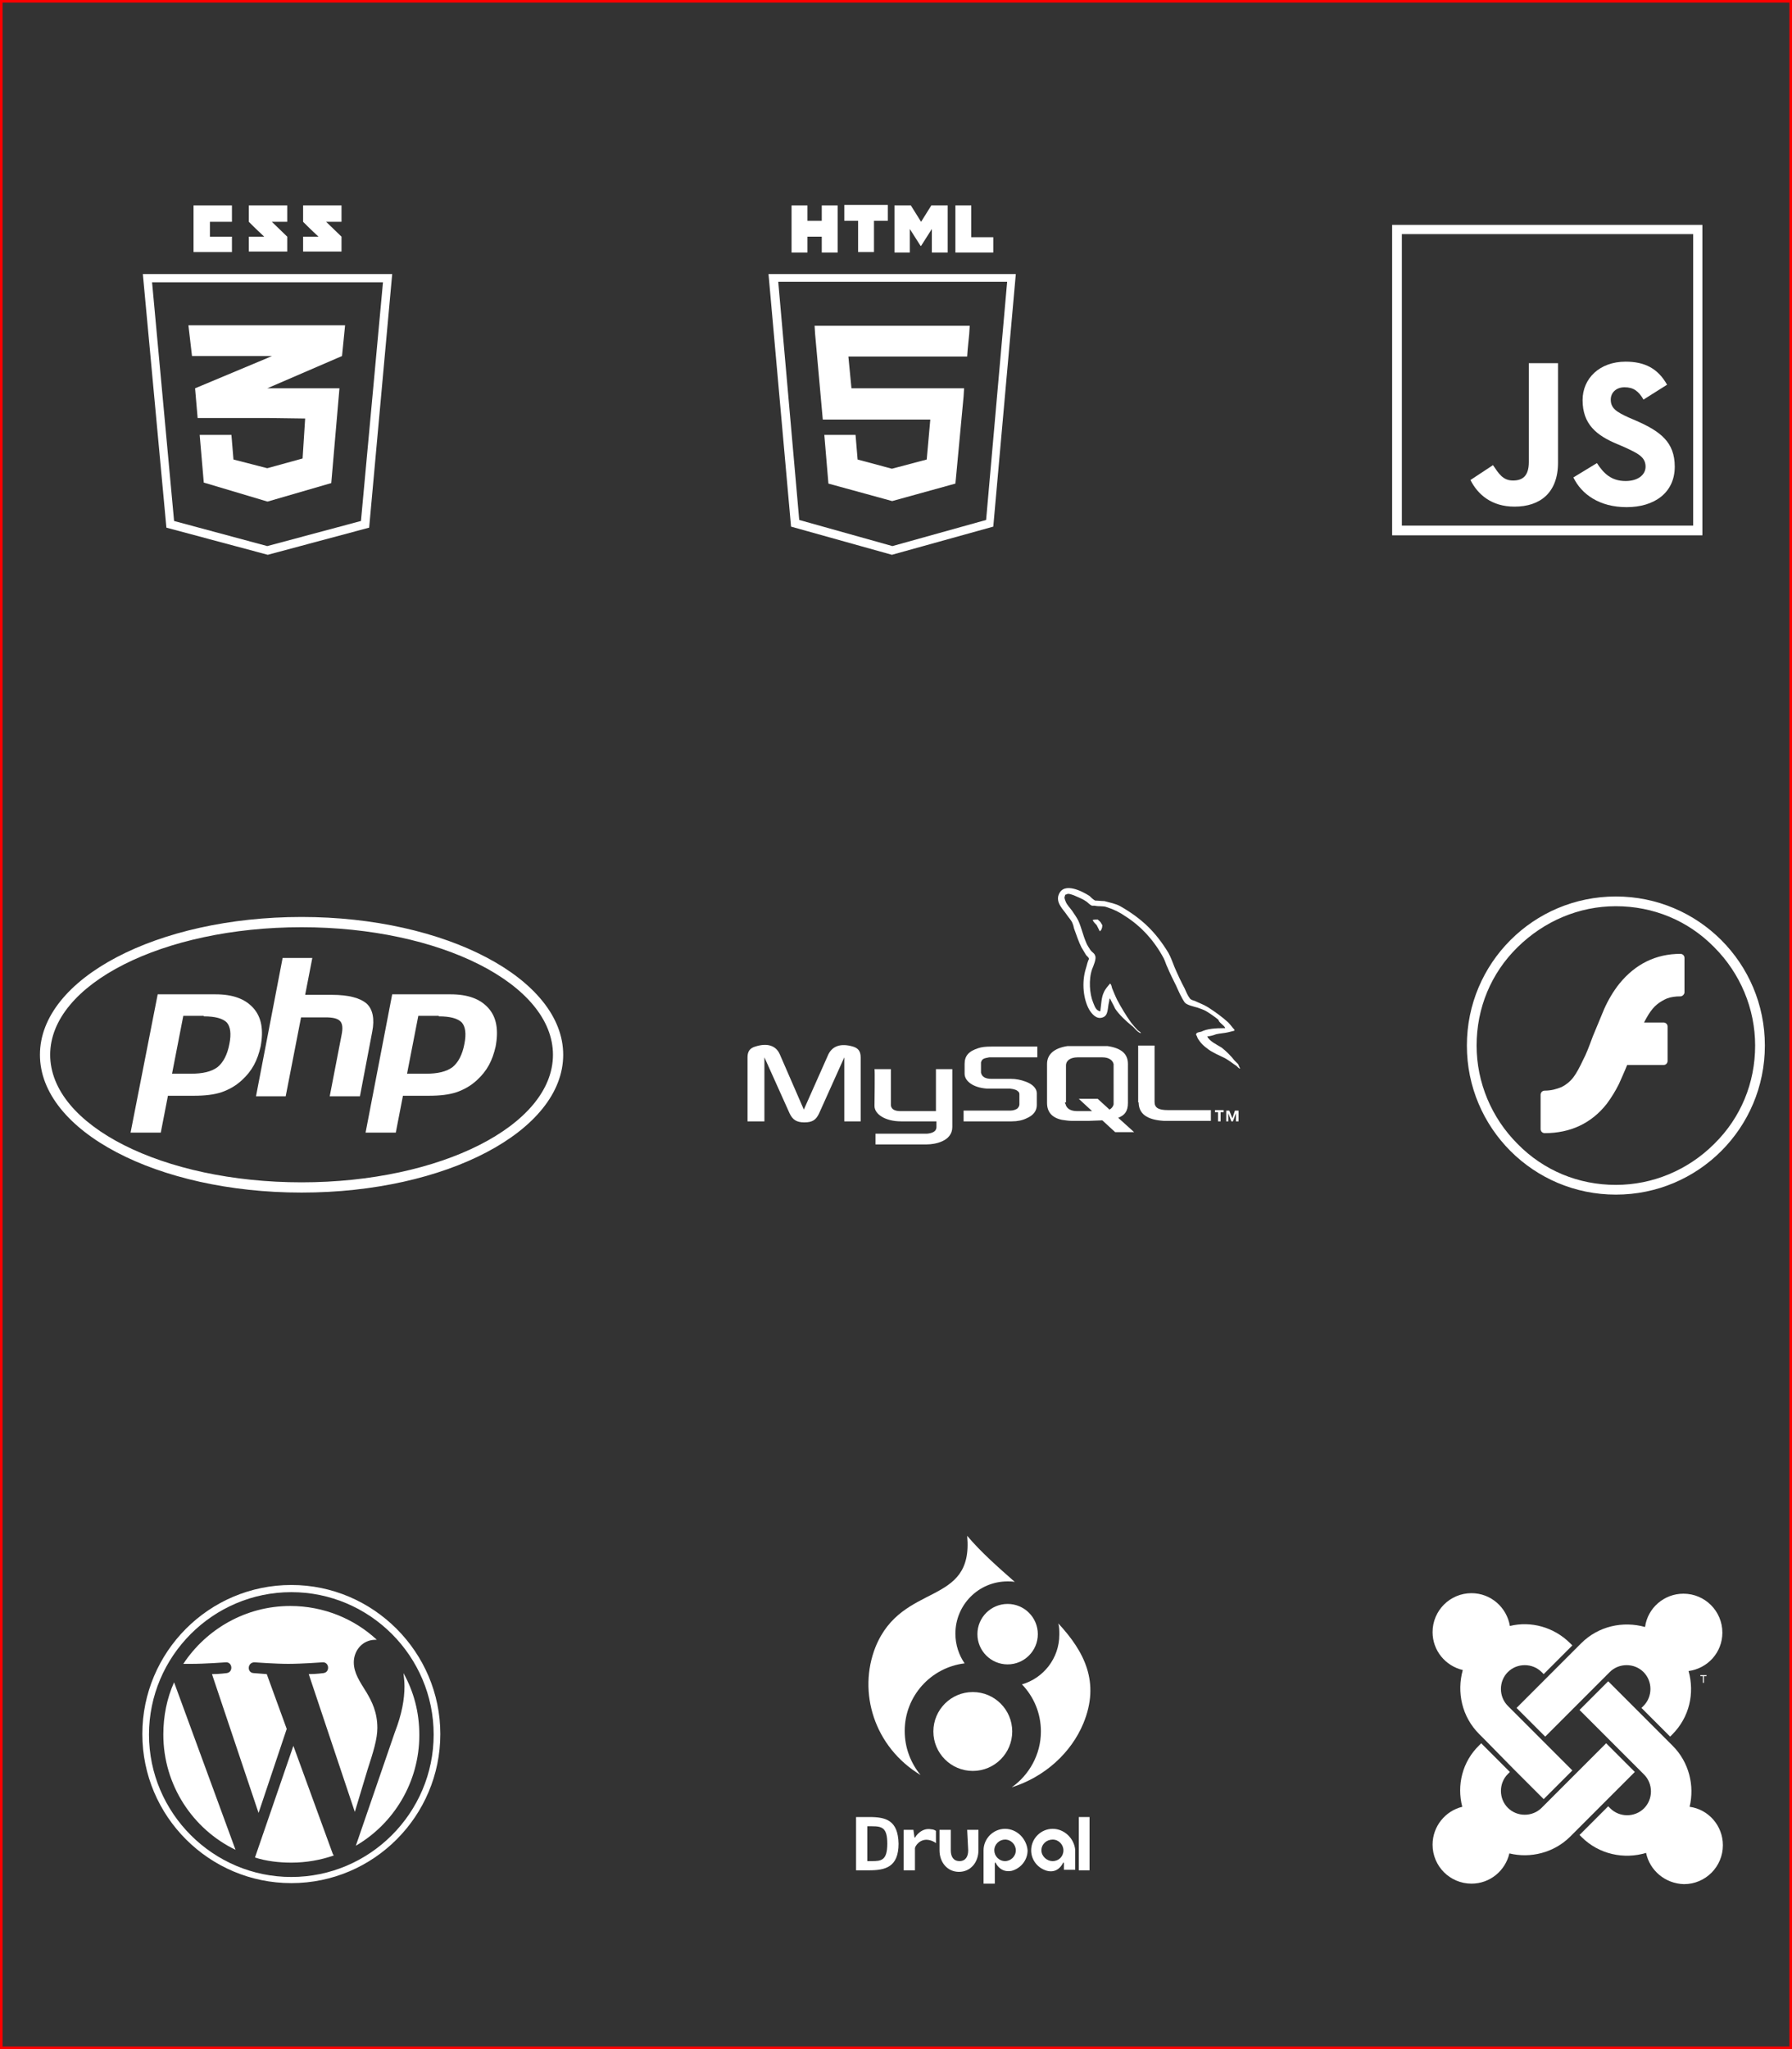 <svg xmlns="http://www.w3.org/2000/svg" 
	 xmlns:xlink="http://www.w3.org/1999/xlink"
	 width="350px" height="400px"
	 viewBox="0 0 350 400" 
	 >
<rect x="0" y="0" width="350" height="400" fill="#333333" stroke="none"/>
<style type="text/css">
	.st0{fill:#FFFFFF;}
	.st1{fill-rule:evenodd;clip-rule:evenodd;fill:#FFFFFF;}
</style>

<rect x="0" y="0" width="350" height="400" fill="none" stroke="red" />
<g>
	<path class="st0" d="M196.7,55.1l-4.1,46.4l-18.3,5.1l-18.2-5.1l-4.1-46.5H196.7 M198.4,53.5h-48.3l4.4,49.3l19.7,5.5l19.8-5.5
		L198.4,53.5L198.4,53.5z"/>
	<path class="st0" d="M154.6,40.1h3.1v3h2.8v-3h3.1v9.2h-3.1v-3.1h-2.8v3.1h-3.1L154.6,40.1L154.6,40.1z"/>
	<path class="st0" d="M167.6,43.1h-2.7v-3.1h8.5v3.1h-2.7v6.1h-3.1L167.6,43.1L167.6,43.1z"/>
	<path class="st0" d="M174.7,40.1h3.2l2,3.2l2-3.2h3.2v9.2H182v-4.6l-2.1,3.3h-0.1l-2.1-3.3v4.6h-3V40.1z"/>
	<path class="st0" d="M186.6,40.1h3.1v6.2h4.3v3h-7.4V40.1z"/>
	<polygon class="st0" points="174.3,63.6 174.2,63.6 159.1,63.6 159.2,65.2 160.7,81.9 174.2,81.9 174.3,81.9 181.7,81.9 181,89.7 
		174.2,91.5 174.2,91.5 174.2,91.5 167.5,89.7 167.1,84.9 163.8,84.9 161,84.9 161.8,94.4 174.2,97.8 174.3,97.8 174.3,97.8 
		186.6,94.4 186.7,93.4 188.2,77.4 188.3,75.8 186.7,75.8 174.3,75.8 174.2,75.8 166.3,75.8 165.7,69.6 174.2,69.6 174.3,69.6 
		188.8,69.6 188.9,69.6 189,68.2 189.3,65.2 189.4,63.6 	"/>
</g>
<g>
	<g>
		<path class="st0" d="M74.8,55.1l-4.3,46.6l-18.3,4.9L34,101.7l-4.3-46.6H74.8 M76.6,53.5H27.9l4.6,49.5l19.8,5.3l19.8-5.3
			L76.6,53.5L76.6,53.5z"/>
		<g>
			<polygon class="st0" points="41,46.2 41,43.3 45.3,43.3 45.3,40.1 37.8,40.1 37.8,49.2 45.3,49.2 45.3,46.2 			"/>
			<path class="st0" d="M53.1,43.3h3v-3.2h-7.5c0,0,0,1.6,0,3.2c1,1,1.5,1.5,3,2.9c-0.9,0-3,0-3,0v2.9h7.5v-2.9L53.1,43.3z"/>
			<path class="st0" d="M63.7,43.3h3v-3.2h-7.5c0,0,0,1.6,0,3.2c1,1,1.5,1.5,3,2.9c-0.9,0-3,0-3,0v2.9h7.5v-2.9L63.7,43.3z"/>
		</g>
		<polygon class="st0" points="66.8,69.5 67.4,63.5 52.2,63.5 36.8,63.5 37.5,69.5 52.2,69.5 53.1,69.5 52.2,69.9 38.1,75.8 
			38.6,81.6 52.2,81.6 52.2,81.6 59.6,81.7 59.1,89.5 52.2,91.4 52.2,91.4 52.2,91.4 45.6,89.7 45.2,84.9 45.1,84.9 39,84.9 
			39,84.9 39.8,94.2 52.2,97.9 52.2,97.9 52.3,97.9 64.7,94.3 66.3,75.8 52.2,75.8 52.2,75.8 52.2,75.8 		"/>
	</g>
</g>
<g>
	<path class="st0" d="M58.9,179c-28.2,0-51.1,12-51.1,26.9c0,14.9,22.9,26.9,51.1,26.9s51.1-12,51.1-26.9
		C110,191.1,87.1,179,58.9,179z M58.9,230.8c-27.1,0-49.1-11.1-49.1-24.9c0-13.8,22-24.9,49.1-24.9c27.1,0,49.1,11.1,49.1,24.9
		C108,219.7,86,230.8,58.9,230.8z"/>
	<g>
		<path class="st0" d="M39.8,198.4c2.2,0,3.7,0.4,4.5,1.2c0.7,0.8,0.9,2.2,0.5,4.2c-0.4,2.1-1.2,3.6-2.3,4.5
			c-1.2,0.9-2.9,1.3-5.3,1.3h-3.6l2.2-11.3H39.8z M25.5,221.1h5.9l1.4-7.2h5c2.2,0,4-0.2,5.5-0.7c1.4-0.5,2.7-1.2,3.9-2.3
			c1-0.9,1.8-1.9,2.4-3c0.6-1.1,1-2.3,1.3-3.6c0.6-3.2,0.2-5.7-1.4-7.5c-1.6-1.8-4-2.7-7.4-2.7H30.8L25.5,221.1z"/>
		<path class="st0" d="M55.2,187H61l-1.4,7.2h5.2c3.3,0,5.5,0.6,6.8,1.7c1.2,1.1,1.6,3,1.1,5.5L70.3,214h-5.9l2.3-11.9
			c0.3-1.4,0.2-2.3-0.3-2.8c-0.5-0.5-1.4-0.7-2.9-0.7h-4.7l-3,15.4H50L55.2,187z"/>
		<path class="st0" d="M85.7,198.4c2.2,0,3.7,0.4,4.5,1.2c0.7,0.8,0.9,2.2,0.5,4.2c-0.4,2.1-1.2,3.6-2.3,4.5
			c-1.2,0.9-2.9,1.3-5.3,1.3h-3.6l2.2-11.3H85.7z M71.4,221.1h5.9l1.4-7.2h5c2.2,0,4-0.2,5.5-0.7c1.4-0.5,2.7-1.2,3.9-2.3
			c1-0.9,1.8-1.9,2.4-3c0.6-1.1,1-2.3,1.3-3.6c0.6-3.2,0.2-5.7-1.4-7.5c-1.6-1.8-4-2.7-7.4-2.7H76.6L71.4,221.1z"/>
	</g>
</g>
<g>
	<path class="st0" d="M146.1,218.9h3.2v-12.5l4.9,10.9c0.6,1.3,1.4,1.8,2.9,1.8c1.6,0,2.3-0.5,2.9-1.8l4.9-10.9v12.5h3.2v-12.5
		c0-1.2-0.5-1.8-1.5-2.1c-2.4-0.7-4-0.1-4.8,1.5l-4.8,10.8l-4.7-10.8c-0.7-1.6-2.3-2.3-4.8-1.5c-1,0.3-1.5,0.9-1.5,2.1V218.9
		L146.1,218.9z"/>
	<path class="st0" d="M170.8,208.7h3.2v6.9c0,0.4,0.1,1.3,1.9,1.3c0.9,0,6.9,0,6.9,0v-8.2h3.2c0,0,0,11.2,0,11.3
		c0,2.8-3.4,3.4-5,3.4h-10v-2.1c0,0,10,0,10.1,0c2-0.2,1.8-1.2,1.8-1.6v-0.8H176c-3.1,0-5.2-1.4-5.2-3
		C170.8,215.7,170.9,208.7,170.8,208.7L170.8,208.7z"/>
	<path class="st0" d="M239.3,200.7c-1.9,0-3.5,0.1-4.7,0.7c-0.4,0.1-1,0.1-1,0.6c0.2,0.2,0.2,0.5,0.4,0.8c0.3,0.5,0.8,1.1,1.3,1.5
		c0.5,0.4,1,0.8,1.6,1.1c1,0.6,2,0.9,2.9,1.5c0.5,0.3,1.1,0.8,1.6,1.1c0.3,0.2,0.4,0.5,0.8,0.6c0,0,0,0,0-0.1
		c-0.2-0.2-0.2-0.5-0.4-0.8c-0.2-0.2-0.5-0.5-0.7-0.7c-0.7-0.9-1.6-1.8-2.5-2.5c-0.8-0.5-2.5-1.3-2.8-2.2c0,0,0,0,0,0
		c0.5,0,1.2-0.2,1.7-0.4c0.8-0.2,1.6-0.2,2.4-0.4c0.4-0.1,0.8-0.2,1.2-0.3c0-0.1,0-0.1,0-0.2c-0.4-0.4-0.8-1-1.2-1.4
		c-1.2-1.1-2.6-2.1-4-3c-0.8-0.5-1.7-0.8-2.5-1.2c-0.3-0.1-0.8-0.2-1-0.5c-0.4-0.5-0.7-1.2-1-1.9c-0.7-1.3-1.4-2.8-2-4.2
		c-0.4-1-0.7-1.9-1.2-2.8c-2.5-4.1-5.2-6.7-9.4-9.1c-0.9-0.5-2-0.7-3.1-1c-0.6,0-1.2-0.1-1.8-0.1c-0.4-0.2-0.8-0.6-1.1-0.9
		c-1.4-0.9-5-2.8-6-0.3c-0.7,1.6,1,3.1,1.5,3.9c0.4,0.6,1,1.2,1.2,1.8c0.2,0.4,0.2,0.9,0.4,1.3c0.4,1.1,0.8,2.3,1.3,3.3
		c0.3,0.5,0.6,1,0.9,1.5c0.2,0.3,0.5,0.4,0.6,0.8c-0.3,0.5-0.4,1.2-0.6,1.8c-0.9,2.8-0.5,6.2,0.7,8.2c0.4,0.6,1.3,1.9,2.6,1.4
		c1.1-0.4,0.9-1.8,1.2-3c0.1-0.3,0-0.5,0.2-0.7c0,0,0,0,0,0c0.3,0.7,0.7,1.3,1,2c0.8,1.2,2.1,2.4,3.2,3.3c0.6,0.4,1,1.2,1.8,1.5
		c0,0,0,0,0-0.1c0,0,0,0,0,0c-0.1-0.2-0.4-0.3-0.6-0.5c-0.4-0.4-0.9-1-1.3-1.5c-1-1.4-1.9-2.9-2.7-4.4c-0.4-0.8-0.7-1.6-1-2.3
		c-0.1-0.3-0.1-0.7-0.4-0.9c-0.4,0.5-0.9,1-1.2,1.7c-0.5,1-0.5,2.3-0.7,3.7c-0.1,0,0,0-0.1,0c-0.8-0.2-1-1-1.3-1.7
		c-0.7-1.7-0.9-4.5-0.2-6.5c0.2-0.5,0.9-2.1,0.6-2.6c-0.1-0.5-0.6-0.7-0.9-1.1c-0.3-0.5-0.7-1-0.9-1.6c-0.6-1.4-0.9-2.9-1.5-4.2
		c-0.3-0.6-0.8-1.3-1.2-1.9c-0.5-0.7-1-1.1-1.3-1.9c-0.1-0.3-0.3-0.7-0.1-1c0-0.2,0.1-0.3,0.3-0.3c0.3-0.3,1.2,0.1,1.5,0.2
		c0.9,0.4,1.7,0.7,2.4,1.2c0.3,0.2,0.7,0.7,1.1,0.8c0.2,0,0.3,0,0.5,0c0.8,0.2,1.7,0,2.4,0.3c1.3,0.4,2.5,1,3.5,1.7
		c3.2,2,5.8,4.9,7.6,8.3c0.3,0.6,0.4,1.1,0.7,1.7c0.5,1.2,1.1,2.4,1.7,3.6c0.5,1.1,1,2.3,1.7,3.3c0.4,0.5,1.8,0.8,2.5,1
		c0.5,0.2,1.2,0.4,1.7,0.7c0.8,0.5,1.7,1.1,2.4,1.7C238,199.6,239.2,200.2,239.3,200.7L239.3,200.7z"/>
	<path class="st0" d="M214.4,179.5c-0.4,0-0.7,0-1,0.1c0,0,0,0,0,0c0,0,0,0,0,0c0.2,0.4,0.5,0.7,0.8,1c0.2,0.4,0.4,0.8,0.6,1.2
		c0,0,0,0,0,0c0.3-0.2,0.5-0.6,0.5-1.2c-0.1-0.2-0.2-0.3-0.3-0.5C214.9,179.9,214.6,179.7,214.4,179.5L214.4,179.5z"/>
	<path class="st0" d="M188.4,218.9h9.2c1.1,0,2.1-0.2,2.9-0.6c1.4-0.6,2-1.5,2-2.6v-2.3c0-0.9-0.8-1.8-2.3-2.3
		c-0.8-0.3-1.8-0.5-2.7-0.5h-3.8c-1.3,0-1.9-0.4-2.1-1.2c0-0.1,0-0.2,0-0.3v-1.4c0-0.1,0-0.2,0-0.3c0.2-0.7,0.5-0.8,1.6-1
		c0.1,0,0.2,0,0.3,0h9.1v-2.1h-8.9c-1.3,0-2,0.1-2.6,0.3c-1.9,0.6-2.7,1.5-2.7,3.1v1.9c0,1.4,1.6,2.7,4.3,2.9c0.3,0,0.6,0,0.9,0h3.3
		c0.1,0,0.2,0,0.3,0c1,0.1,1.4,0.3,1.7,0.6c0.2,0.2,0.2,0.4,0.2,0.6v1.9c0,0.2-0.1,0.5-0.4,0.8c-0.3,0.2-0.8,0.4-1.4,0.4
		c-0.1,0-0.2,0-0.3,0h-8.8V218.9L188.4,218.9z"/>
	<path class="st0" d="M222.4,215.2c0,2.2,1.6,3.4,4.9,3.6c0.3,0,0.6,0,0.9,0h8.3v-2.1h-8.4c-1.9,0-2.6-0.5-2.6-1.6v-11h-3.2V215.2
		L222.4,215.2z"/>
	<path class="st0" d="M204.5,215.3v-7.6c0-1.9,1.4-3.1,4-3.5c0.3,0,0.6,0,0.9,0h6c0.3,0,0.6,0,0.9,0c2.7,0.4,4,1.5,4,3.5v7.6
		c0,1.6-0.6,2.4-1.9,2.9l3.1,2.8h-3.7l-2.5-2.3l-2.6,0.1h-3.4c-0.6,0-1.2-0.1-1.9-0.2C205.5,218.2,204.5,217.1,204.5,215.3
		L204.5,215.3z M208,215.2c0,0.1,0,0.2,0.1,0.3c0.2,0.9,1,1.4,2.3,1.4h2.9l-2.6-2.4h3.7l2.3,2.1c0.4-0.2,0.7-0.6,0.8-1
		c0-0.1,0-0.2,0-0.3V208c0-0.1,0-0.2,0-0.3c-0.2-0.8-1-1.3-2.2-1.3h-4.8c-1.4,0-2.3,0.6-2.3,1.6V215.2L208,215.2z"/>
	<path class="st0" d="M237.9,218.9h0.5v-1.8h0.6v-0.4h-1.7v0.4h0.6V218.9L237.9,218.9z M241.5,218.9h0.4v-2.1h-0.7l-0.5,1.5
		l-0.6-1.5h-0.6v2.1h0.4v-1.6h0l0.6,1.6h0.3l0.6-1.6l0,0V218.9L241.5,218.9z"/>
</g>
<g>
	<path class="st0" d="M330.7,45.7v56.9h-56.9V45.7H330.7 M332.5,43.9h-60.6v60.6h60.6V43.9L332.5,43.9z"/>
	<path class="st0" d="M291.6,90.8c1.1,1.6,1.9,3,3.9,3c1.8,0,3.1-0.8,3.1-3.6V70.9h5.7v19.4c0,5.9-3.5,8.6-8.5,8.6
		c-4.5,0-7.2-2.4-8.6-5.2"/>
	<path class="st0" d="M311.9,90.4c1.3,2,2.8,3.5,5.6,3.5c2.4,0,3.9-1.2,3.9-2.8c0-1.9-1.5-2.6-4.1-3.8l-1.4-0.6
		c-4.1-1.7-6.8-3.9-6.8-8.6c0-4.2,3.3-7.5,8.4-7.5c3.7,0,6.3,1.3,8.1,4.5L321,78c-1-1.7-2-2.4-3.7-2.4s-2.7,1.1-2.7,2.4
		c0,1.7,1.1,2.4,3.5,3.5l1.4,0.6c4.8,2.1,7.6,4.2,7.6,9c0,5.1-4,7.9-9.4,7.9c-5.3,0-8.8-2.5-10.4-5.8"/>
</g>
<g>
	<path class="st0" d="M315.6,176.9c7.3,0,14.1,2.8,19.2,8c5.1,5.1,8,12,8,19.2c0,7.3-2.8,14.1-8,19.2c-5.1,5.1-12,8-19.2,8
		c-7.3,0-14.1-2.8-19.2-8c-5.1-5.1-8-12-8-19.2c0-7.3,2.8-14.1,8-19.2C301.6,179.8,308.4,176.9,315.6,176.9 M315.6,175
		c-16.1,0-29.1,13-29.1,29.1c0,16.1,13,29.1,29.1,29.1c16.1,0,29.1-13,29.1-29.1C344.7,188,331.7,175,315.6,175L315.6,175z"/>
	<g>
		<path class="st1" d="M316.3,192L316.3,192c-1.2,1.5-2.2,3.2-3,5l-2.2,5.3c0,0,0,0,0,0c-0.7,1.9-1.3,3.5-1.9,4.6c0,0,0,0,0,0
			c-0.7,1.5-1.3,2.6-1.9,3.4c-0.7,0.9-1.5,1.5-2.3,1.9c-1,0.4-2,0.7-3.3,0.7c-0.5,0-0.8,0.4-0.8,0.8v6.7c0,0.5,0.4,0.8,0.8,0.8
			c5,0,9.1-1.9,12.1-5.7c0.9-1.2,1.7-2.5,2.4-3.9c0,0,0,0,0,0c0,0,1.3-2.9,1.6-3.7c0.9,0,7.1,0,7.1,0c0.5,0,0.8-0.4,0.8-0.8v-6.7
			c0-0.5-0.4-0.8-0.8-0.8c0,0-2.3,0-3.8,0c0.3-0.6,0.6-1.1,0.9-1.6c0.5-0.8,1.1-1.5,1.6-1.9c0,0,0,0,0,0c0.6-0.5,1.3-0.9,2-1.2
			c0.8-0.3,1.7-0.4,2.6-0.4c0.4,0,0.8-0.4,0.8-0.8V187c0-0.5-0.4-0.8-0.8-0.8C323.4,186.2,319.4,188.2,316.3,192z"/>
	</g>
</g>
<g>
	<g>
		<path class="st0" d="M31.9,338.6c0,9.9,5.8,18.5,14.1,22.5L34,328.4C32.6,331.5,31.9,335,31.9,338.6z"/>
		<path class="st0" d="M73.7,337.3c0-3.1-1.1-5.2-2.1-6.9c-1.3-2.1-2.5-3.8-2.5-5.9c0-2.3,1.7-4.4,4.2-4.4c0.1,0,0.2,0,0.3,0
			c-4.4-4.1-10.4-6.6-16.9-6.6c-8.7,0-16.4,4.5-20.9,11.3c0.6,0,1.1,0,1.6,0c2.6,0,6.7-0.3,6.7-0.3c1.3-0.1,1.5,1.9,0.2,2.1
			c0,0-1.4,0.2-2.9,0.2l9.1,27.1l5.5-16.4l-3.9-10.7c-1.3-0.1-2.6-0.2-2.6-0.2c-1.3-0.1-1.2-2.1,0.2-2.1c0,0,4.1,0.3,6.6,0.3
			c2.6,0,6.7-0.3,6.7-0.3c1.3-0.1,1.5,1.9,0.2,2.1c0,0-1.4,0.2-2.9,0.2l9,26.9l2.5-8.3C72.9,342,73.7,339.5,73.7,337.3z"/>
		<path class="st0" d="M57.3,340.8l-7.5,21.8c2.2,0.7,4.6,1,7.1,1c2.9,0,5.7-0.5,8.3-1.4c-0.1-0.1-0.1-0.2-0.2-0.3L57.3,340.8z"/>
		<path class="st0" d="M78.8,326.6c0.1,0.8,0.2,1.7,0.2,2.6c0,2.5-0.5,5.4-1.9,9l-7.6,22.1c7.4-4.3,12.4-12.4,12.4-21.6
			C81.9,334.2,80.8,330.2,78.8,326.6z"/>
		<path class="st0" d="M56.9,309.4c-16.1,0-29.1,13.1-29.1,29.1c0,16.1,13.1,29.1,29.1,29.1c16.1,0,29.1-13.1,29.1-29.1
			C86,322.5,72.9,309.4,56.9,309.4z M56.9,366.4c-15.3,0-27.8-12.5-27.8-27.8c0-15.3,12.5-27.8,27.8-27.8
			c15.3,0,27.8,12.5,27.8,27.8C84.7,353.9,72.2,366.4,56.9,366.4z"/>
	</g>
</g>
<g>
	<g>
		<path class="st0" d="M189.1,361.2c0,1.2-0.5,2.1-1.7,2.1c-1.2,0-1.7-0.9-1.7-2.1v-4h-2.2v4c0,2.3,1.5,4.2,3.8,4.2
			c2.3,0,3.8-1.9,3.8-4.2v-4h-2.2L189.1,361.2z"/>
		<rect x="210.7" y="354.7" class="st0" width="2.1" height="10.4"/>
		<path class="st0" d="M178.8,358.6c0,0,0,0.1-0.1,0.1c-0.1,0-0.1-0.1-0.1-0.1l-0.2-1.4h-1.9v7.9h2.2v-4.3c0-0.4,1-2,2.8-1.6
			c0.9,0.2,1.3,0.6,1.3,0.6s0-1.5,0-2.4c-0.3-0.2-0.6-0.3-0.9-0.3C180,356.7,178.8,358.5,178.8,358.6z"/>
		<path class="st0" d="M196.3,357c-2.3,0-4.2,1.9-4.2,4.2c0,0,0,5.7,0,6.5h2.2v-2.9l0-1.1c0,0,0-0.1,0.1-0.1c0.1,0,0.1,0,0.1,0.1
			c0.2,0.4,1.1,1.9,3.1,1.5c1.8-0.5,3.1-2.1,3.1-4C200.5,358.9,198.6,357,196.3,357z M196.3,363.3c-1.2,0-2.1-1-2.1-2.1
			c0-1.2,1-2.1,2.1-2.1c1.2,0,2.1,1,2.1,2.1C198.4,362.4,197.4,363.3,196.3,363.3z"/>
		<path class="st0" d="M205.6,357c-2.3,0-4.2,1.9-4.2,4.2c0,1.9,1.3,3.5,3.1,4c2,0.5,2.9-1.1,3.1-1.5c0,0,0-0.1,0.1-0.1
			c0.1,0,0.1,0.1,0.1,0.1l0,1.3h2.2v-3.9C209.8,358.9,207.9,357,205.6,357z M205.6,363.3c-1.2,0-2.2-1-2.2-2.1c0-1.2,1-2.1,2.2-2.1
			c1.2,0,2.1,1,2.1,2.1C207.7,362.4,206.8,363.3,205.6,363.3z"/>
		<path class="st0" d="M169.8,354.7h-2.6v10.4h2.5c3.2,0,5.8-0.6,5.8-5.2C175.4,355.3,173,354.7,169.8,354.7z M170.3,363.3l-0.9,0
			v-6.8h0.9c2,0,3,0.3,3,3.4C173.3,363.2,172.1,363.3,170.3,363.3z"/>
	</g>
	<g>
		<circle class="st0" cx="190" cy="338" r="7.7"/>
		<path class="st0" d="M199.6,328.8c2.3,2.4,3.7,5.6,3.7,9.2c0,4.5-2.3,8.5-5.7,10.9c6.4-2,11.6-6.7,14-12.5c3.3-8,0.2-14-4.9-19.5
			c0.2,0.7,0.2,1.4,0.2,2.2C206.9,323.7,203.8,327.6,199.6,328.8z"/>
		<circle class="st0" cx="196.8" cy="319" r="5.9"/>
		<path class="st0" d="M179.8,346.5c-1.9-2.3-3.1-5.3-3.1-8.6c0-6.8,5.1-12.4,11.7-13.2c-1.1-1.6-1.8-3.6-1.8-5.8
			c0-5.6,4.5-10.2,10.2-10.2c0.5,0,0.9,0,1.4,0.1c-3.3-2.9-6.6-5.8-9.3-9c1.3,13.9-12.7,8.9-17.9,21.7
			C167.5,330.3,170.7,341,179.8,346.5z"/>
	</g>
</g>
<g>
	<path id="T_5_" class="st0" d="M333.3,327v0.2h-0.5v1.3h-0.2v-1.3h-0.5V327H333.3z"/>
	<path id="j-green_5_" class="st0" d="M290,339.6l-1.1-1.1c-3.4-3.4-4.4-8.2-3.2-12.5c-3.4-0.8-5.9-3.8-5.9-7.4
		c0-4.2,3.4-7.6,7.6-7.6c3.8,0,6.9,2.8,7.5,6.4c4.1-1,8.6,0.2,11.8,3.4l0.4,0.4l-5.6,5.6l-0.4-0.4c-1.8-1.8-4.8-1.8-6.6,0
		c-1.8,1.8-1.8,4.8,0,6.6l1.1,1.1l5.6,5.6l5.9,5.9l-5.6,5.6l-5.9-5.9L290,339.6L290,339.6z"/>
	<path id="j-yellow_5_" class="st0" d="M296.2,333.4l5.9-5.9l5.6-5.6l1.1-1.1c3.4-3.4,8.2-4.4,12.5-3.2c0.5-3.7,3.7-6.5,7.5-6.5
		c4.2,0,7.6,3.4,7.6,7.6c0,3.9-2.9,7-6.6,7.5c1.2,4.3,0.2,9-3.2,12.4l-0.4,0.4l-5.6-5.6l0.4-0.4c1.8-1.8,1.8-4.8,0-6.6
		c-1.8-1.8-4.8-1.8-6.6,0l-1.1,1.1l-5.6,5.6l-5.9,5.9L296.2,333.4L296.2,333.4z"/>
	<path id="j-red_5_" class="st0" d="M321.5,361.7c-4.3,1.3-9.2,0.3-12.6-3.1l-0.4-0.4l5.6-5.6l0.4,0.4c1.8,1.8,4.8,1.8,6.6,0
		c1.8-1.8,1.8-4.8,0-6.6l-1.1-1.1l-5.6-5.6l-5.9-5.9l5.6-5.6l5.9,5.9l5.6,5.6l1.1,1.1c3.2,3.2,4.3,7.8,3.3,11.9
		c3.7,0.5,6.5,3.7,6.5,7.5c0,4.2-3.4,7.6-7.6,7.6C325.2,367.7,322.2,365.1,321.5,361.7L321.5,361.7z"/>
	<path id="j-blue_5_" class="st0" d="M319.3,345.9l-5.9,5.9l-5.6,5.6l-1.1,1.1c-3.2,3.2-7.8,4.3-11.9,3.3c-0.8,3.4-3.8,5.9-7.4,5.9
		c-4.2,0-7.6-3.4-7.6-7.6c0-3.6,2.5-6.6,5.8-7.4c-1.1-4.2,0-8.8,3.3-12l0.4-0.4l5.6,5.6l-0.4,0.4c-1.8,1.8-1.8,4.8,0,6.6
		c1.8,1.8,4.8,1.8,6.6,0l1.1-1.1l5.6-5.6l5.9-5.9L319.3,345.9L319.3,345.9z"/>
</g>
</svg>
